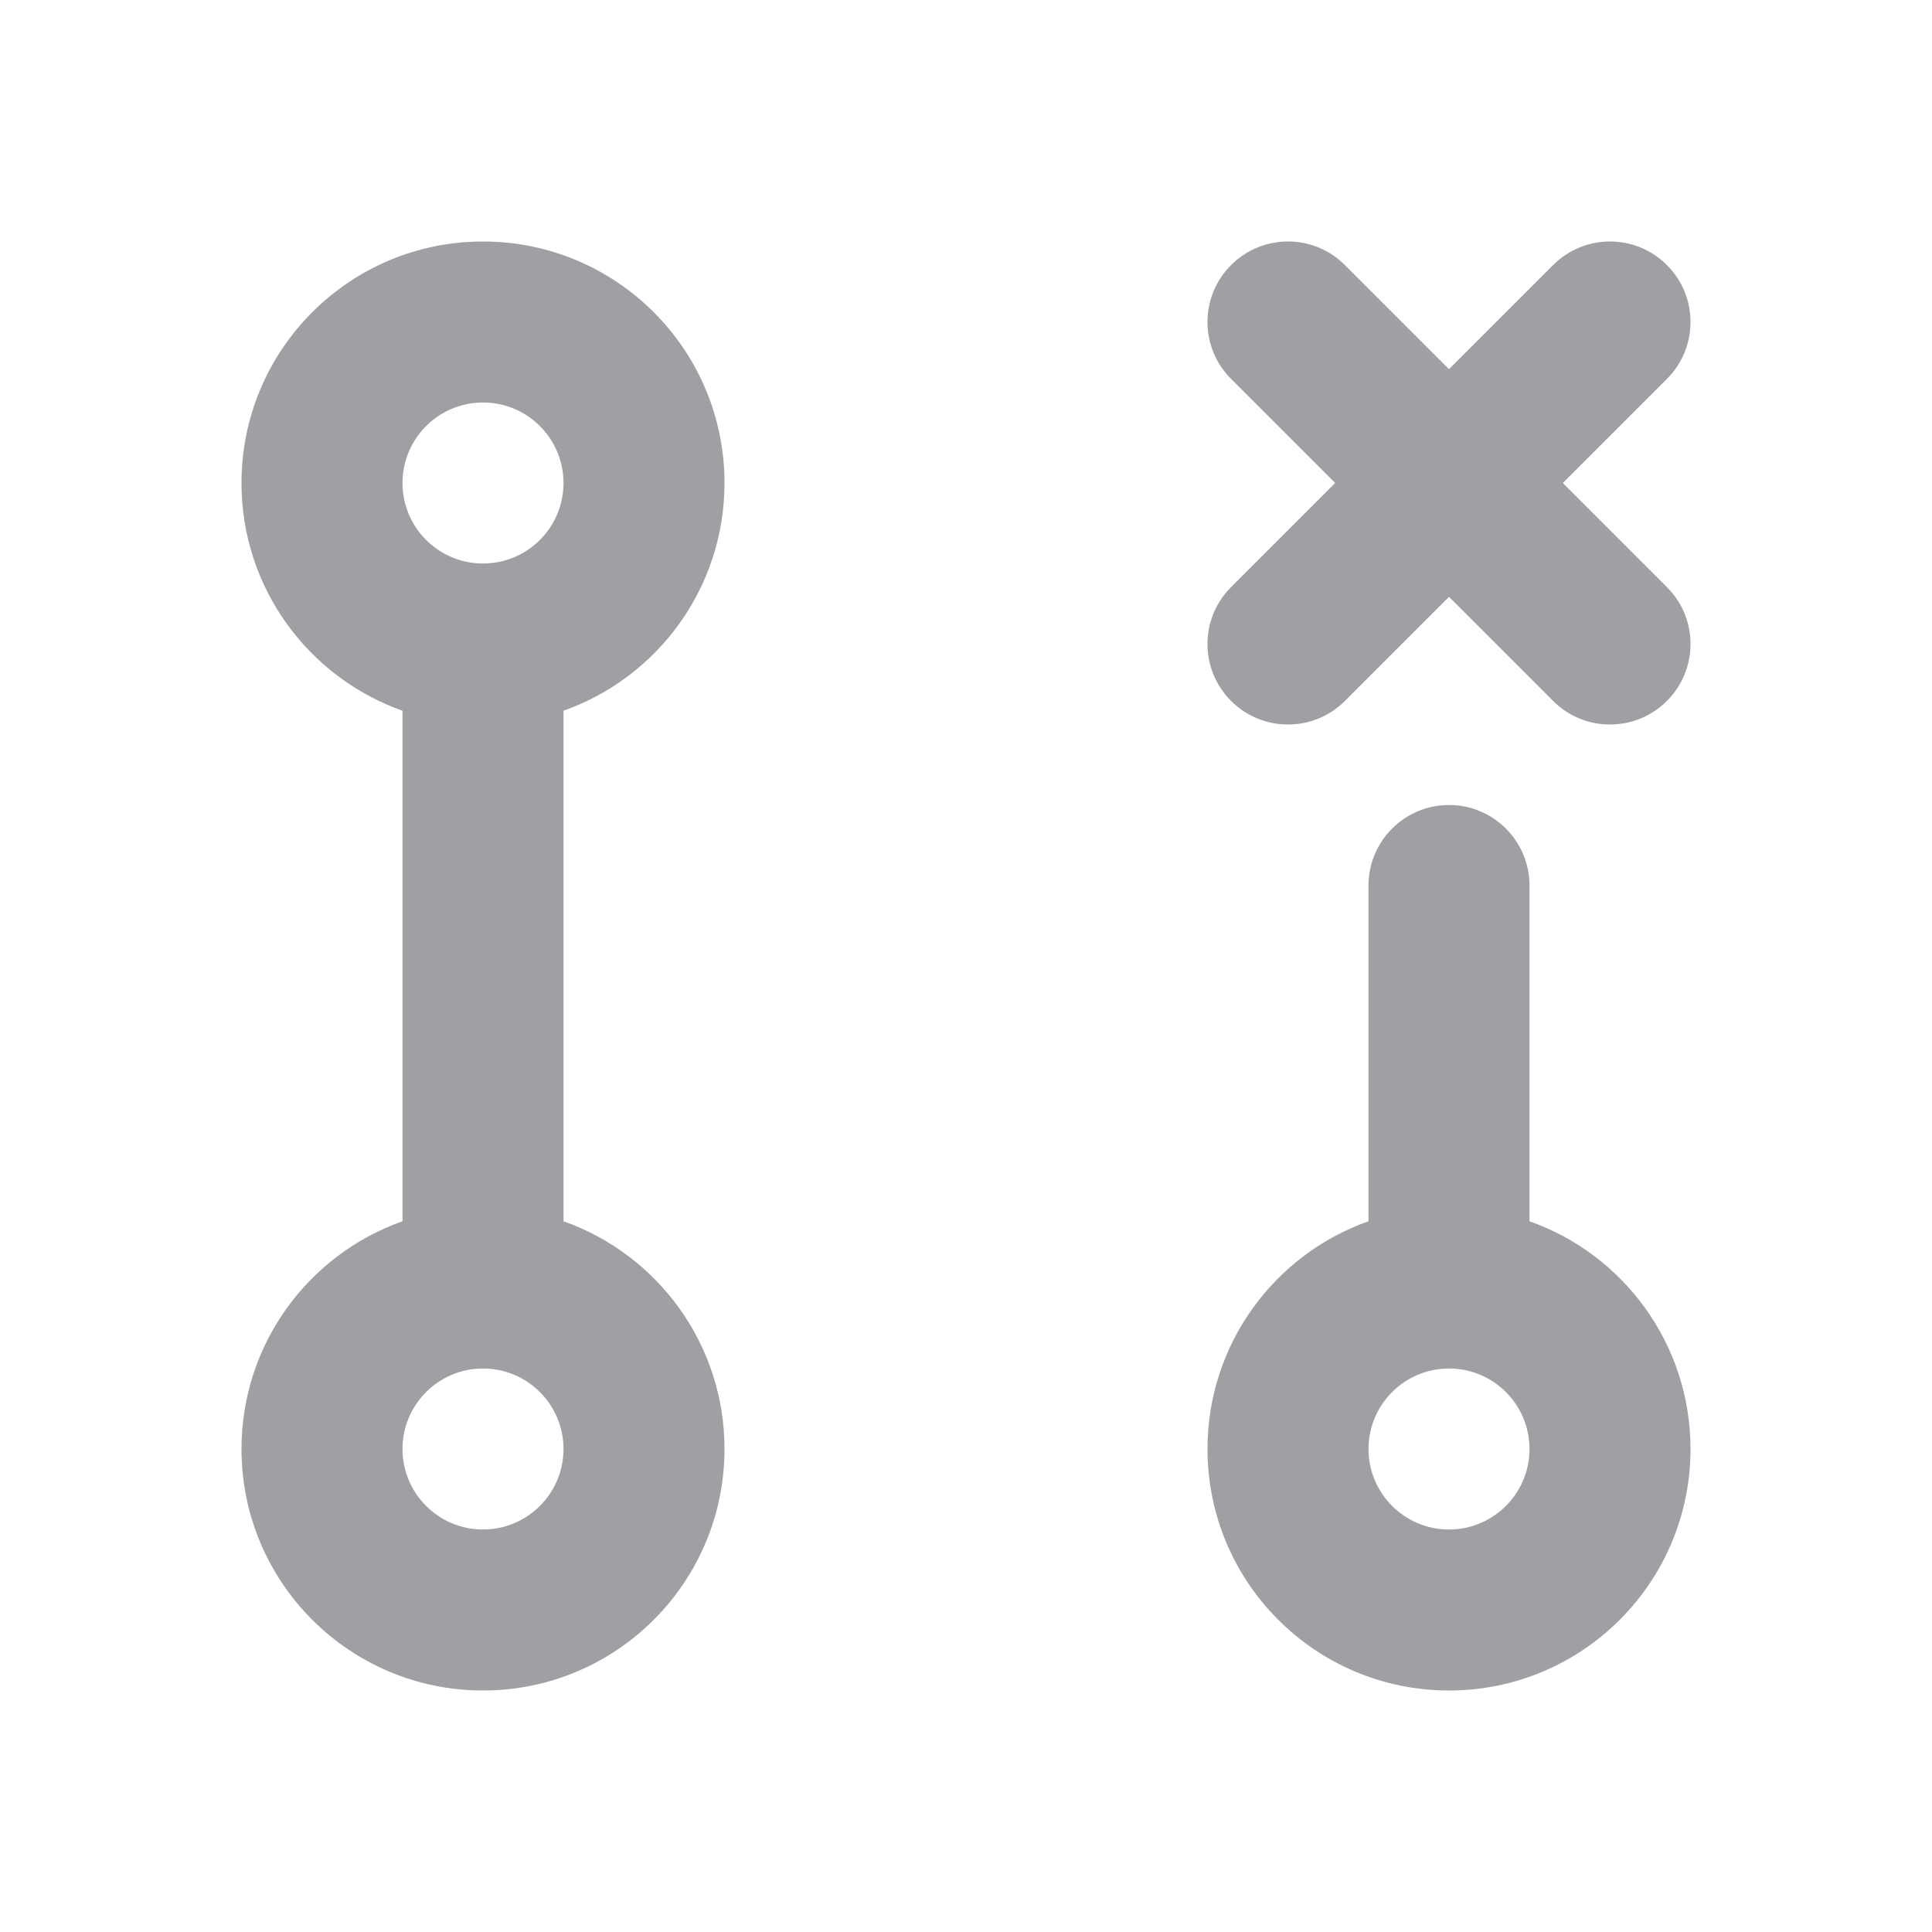 <svg xmlns="http://www.w3.org/2000/svg" viewBox="0 0 24 24" width="64" height="64" fill="#9FA0A4" version="1.2" baseProfile="tiny" xmlns:svg="http://www.w3.org/2000/svg"><path d="M6 5C5.448 5 5 5.448 5 6C5 6.552 5.448 7 6 7C6.552 7 7 6.552 7 6C7 5.448 6.552 5 6 5ZM3 6C3 4.343 4.343 3 6 3C7.657 3 9 4.343 9 6C9 7.306 8.165 8.417 7 8.829V15.171C8.165 15.582 9 16.694 9 18C9 19.657 7.657 21 6 21C4.343 21 3 19.657 3 18C3 16.694 3.835 15.582 5 15.171V8.829C3.835 8.417 3 7.306 3 6ZM15.293 3.293C15.683 2.902 16.317 2.902 16.707 3.293L18 4.586L19.293 3.293C19.683 2.902 20.317 2.902 20.707 3.293C21.098 3.683 21.098 4.317 20.707 4.707L19.414 6L20.707 7.293C21.098 7.683 21.098 8.317 20.707 8.707C20.317 9.098 19.683 9.098 19.293 8.707L18 7.414L16.707 8.707C16.317 9.098 15.683 9.098 15.293 8.707C14.902 8.317 14.902 7.683 15.293 7.293L16.586 6L15.293 4.707C14.902 4.317 14.902 3.683 15.293 3.293ZM18 10C18.552 10 19 10.448 19 11V15.171C20.165 15.582 21 16.694 21 18C21 19.657 19.657 21 18 21C16.343 21 15 19.657 15 18C15 16.694 15.835 15.582 17 15.171V11C17 10.448 17.448 10 18 10ZM6 17C5.448 17 5 17.448 5 18C5 18.552 5.448 19 6 19C6.552 19 7 18.552 7 18C7 17.448 6.552 17 6 17ZM18 17C17.448 17 17 17.448 17 18C17 18.552 17.448 19 18 19C18.552 19 19 18.552 19 18C19 17.448 18.552 17 18 17Z"></path></svg>
